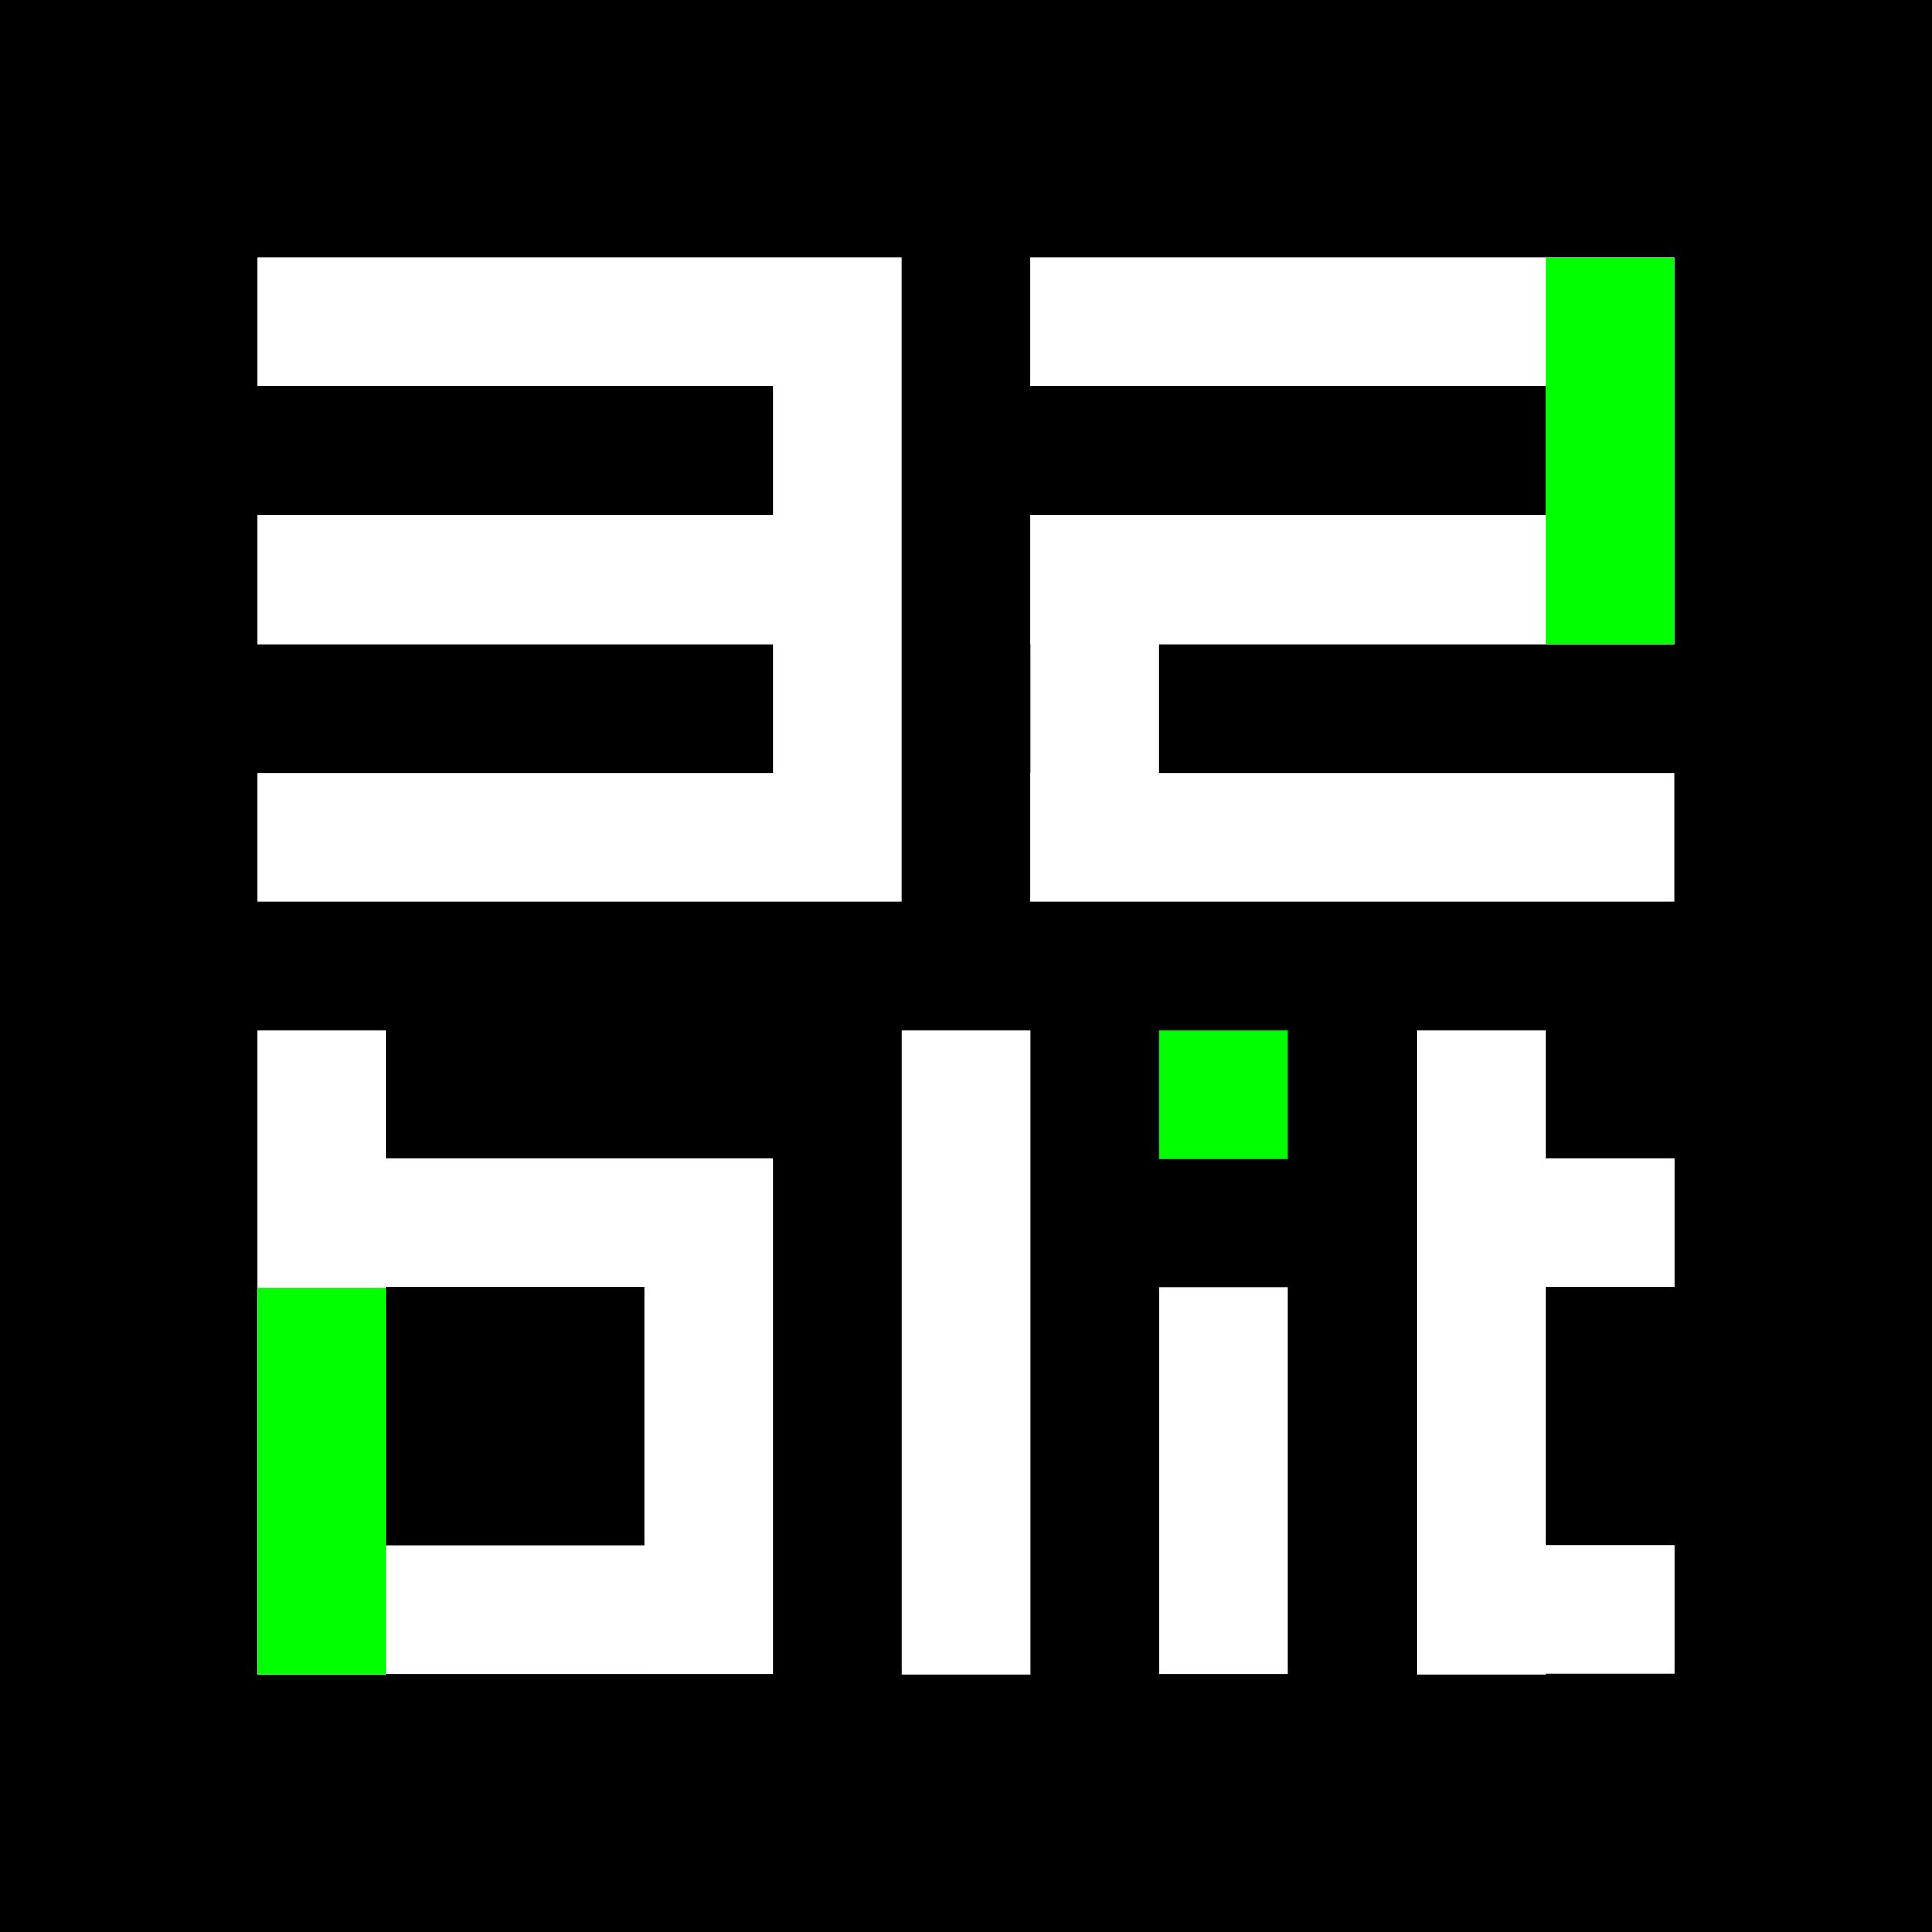 <svg clip-rule="evenodd" fill-rule="evenodd" stroke-linejoin="round" stroke-miterlimit="2" viewBox="0 0 300 300" xmlns="http://www.w3.org/2000/svg"><path d="m0 0h300v300h-300z"/><path d="m140.014 160.001h19.993v99.999h-19.993z" fill="#fff"/><path d="m180.011 199.948h19.993v59.975h-19.993z" fill="#fff"/><path d="m180.011 160.001h19.993v19.992h-19.993z" fill="#0f0"/><path d="m219.984 160.001h19.992v19.92h20.025v19.992h-20.025v39.983h20.025v19.992h-20.025v.112h-19.992z" fill="#fff"/><path d="m100.015 259.926v-.003h-40.022v.077h-19.993v-99.999h19.993v19.92h60.014v80.005zm-40.022-60.013v40.018h40.022v-40.018z" fill="#fff"/><path d="m40 200.022h19.993v59.978h-19.993z" fill="#0f0"/><path d="m179.993 100.013v19.994h79.976v19.992h-100v-19.992h.031v-19.994h-.031v-19.992h80.007v-20.029h-80.007v-19.992h100v60.013z" fill="#fff"/><path d="m239.992 40h19.993v59.978h-19.993z" fill="#0f0"/><path d="m40 139.999v-19.992h80.007v-19.994h-80.007v-19.992h80.007v-20.029h-80.007v-19.992h100v99.999z" fill="#fff"/></svg>